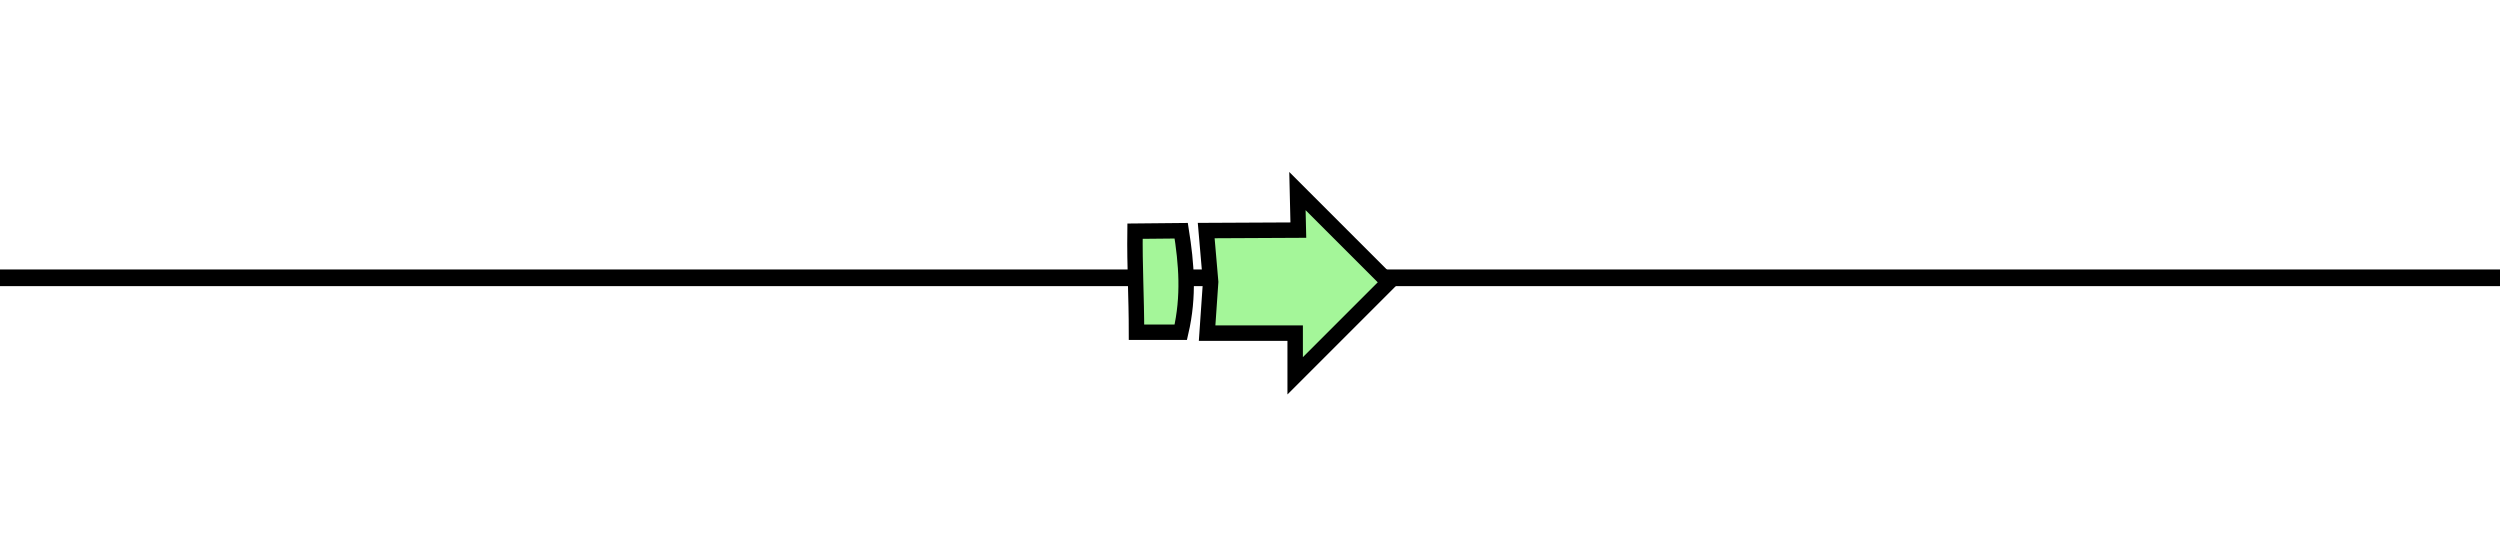 <?xml version="1.0" encoding="UTF-8" standalone="no"?>
<svg
        xmlns:dc="http://purl.org/dc/elements/1.1/"
        xmlns:cc="http://creativecommons.org/ns#"
        xmlns:rdf="http://www.w3.org/1999/02/22-rdf-syntax-ns#"
        xmlns="http://www.w3.org/2000/svg"
        xmlns:sodipodi="http://sodipodi.sourceforge.net/DTD/sodipodi-0.dtd"
        xmlns:inkscape="http://www.inkscape.org/namespaces/inkscape"
        viewBox="-200 0 450 100"
        style="background-color:#ffffff00"
        version="1.1"
        xml:space="preserve"
        x="0px"
        y="0px"
        width="450px"
        height="100px"
        id="svg2"
        inkscape:version="0.91 r13725"
        sodipodi:docname="IRES.svg"><sodipodi:namedview
     pagecolor="#ffffff"
     bordercolor="#666666"
     borderopacity="1"
     objecttolerance="10"
     gridtolerance="10"
     guidetolerance="10"
     inkscape:pageopacity="0"
     inkscape:pageshadow="2"
     inkscape:window-width="2060"
     inkscape:window-height="1165"
     id="namedview12"
     showgrid="false"
     inkscape:zoom="5.671111"
     inkscape:cx="211.48081"
     inkscape:cy="72.94076"
     inkscape:window-x="81"
     inkscape:window-y="24"
     inkscape:window-maximized="0"
     inkscape:current-layer="svg2" /><defs
     id="defs4"><style
       type="text/css"
       id="style6"><![CDATA[
      path,circle,polygon {
        stroke:#000000;
        stroke-width: 3;
        stroke-linecap: round;
        stroke-linejoin: round;
        fill: none
      }]]></style></defs><path
     d="M -200 50 L 250 50"
     id="path8" /><path
     style="fill:#a4f699;fill-opacity:1;fill-rule:evenodd;stroke:#000000;stroke-width:2.78;stroke-linecap:butt;stroke-linejoin:miter;stroke-miterlimit:4;stroke-dasharray:none;stroke-opacity:1"
     d="m 4.305,41.613 c -0.084,6.236 0.265,11.953 0.265,18.19 l 7.972,0 c 1.523,-6.556 1.012,-12.353 0.078,-18.271 z"
     id="path4142"
     inkscape:connector-curvature="0"
     sodipodi:nodetypes="ccccc" /><path
     style="fill:#a4f699;fill-opacity:1;fill-rule:evenodd;stroke:#000000;stroke-width:2.78;stroke-linecap:butt;stroke-linejoin:miter;stroke-miterlimit:4;stroke-dasharray:none;stroke-opacity:1"
     d="m 17.117,41.502 0.799,9.256 -0.635,9.208 15.85,0 0,7.68 16.83,-16.83 -16.422,-16.422 0.163,7.026 z"
     id="path4144"
     inkscape:connector-curvature="0"
     sodipodi:nodetypes="ccccccccc" /></svg>
